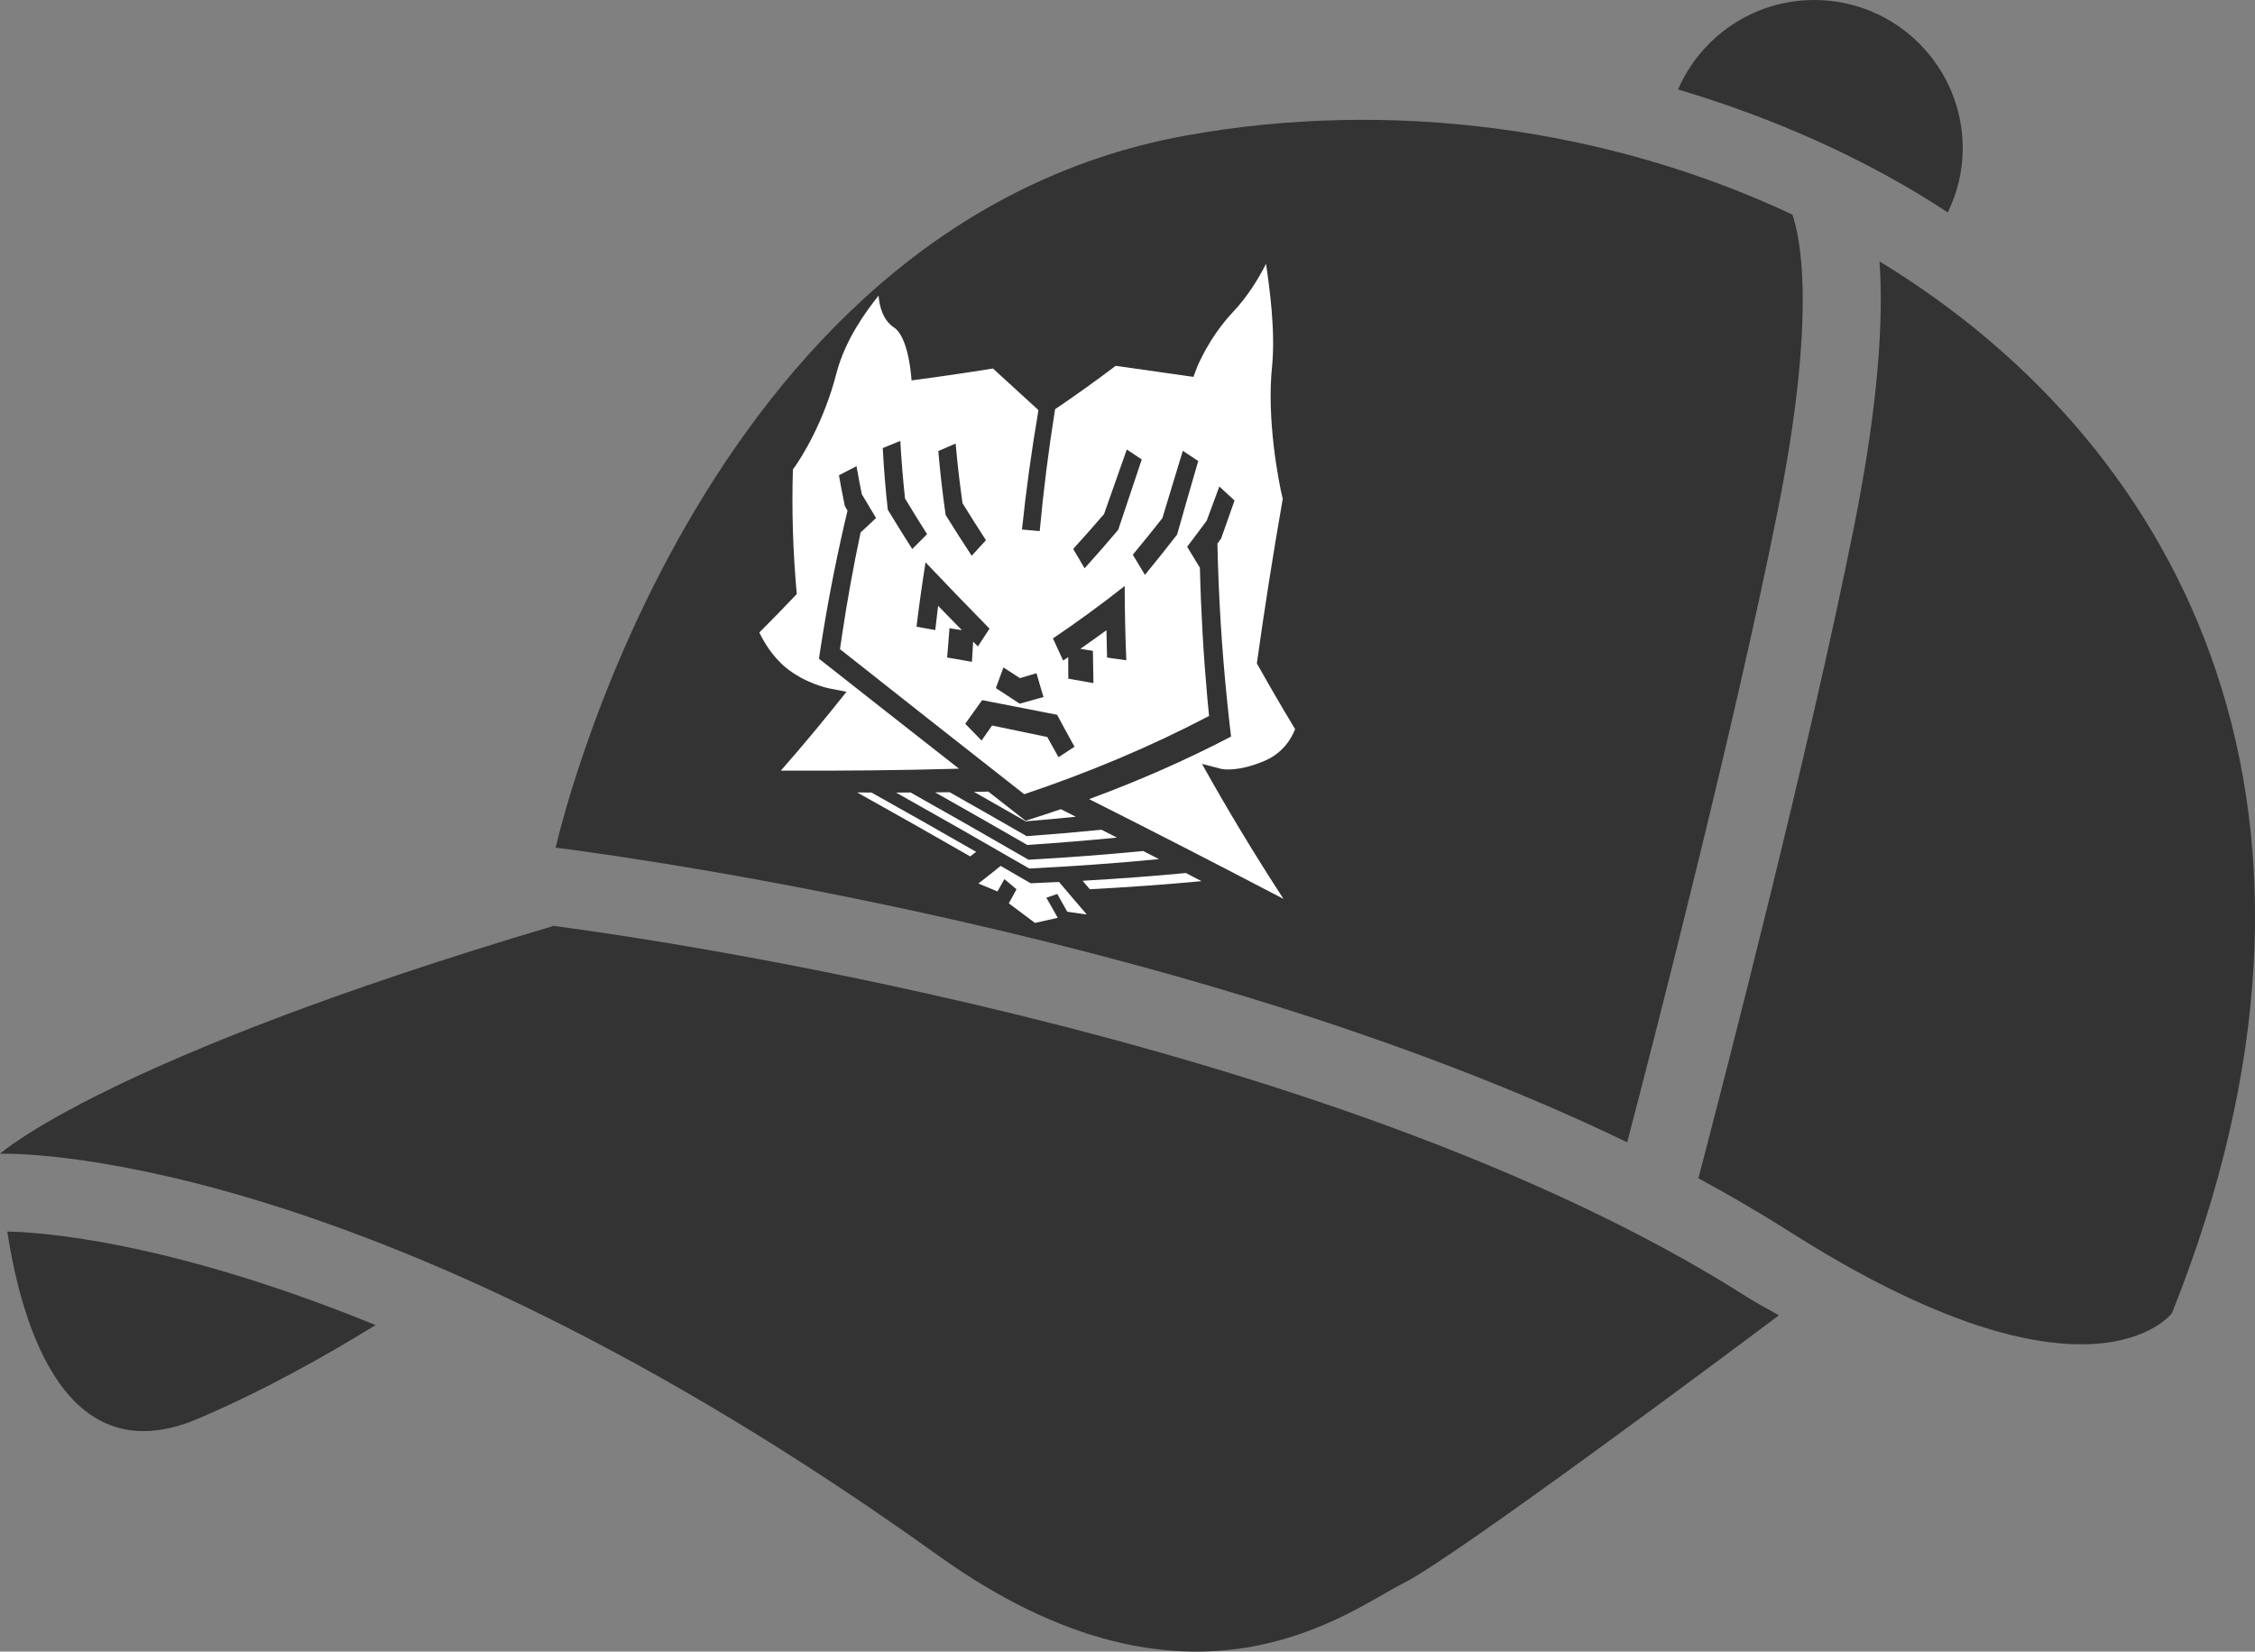 <?xml version="1.0" encoding="utf-8"?>
<!-- Generator: Adobe Illustrator 15.0.0, SVG Export Plug-In . SVG Version: 6.00 Build 0)  -->
<!DOCTYPE svg PUBLIC "-//W3C//DTD SVG 1.1//EN" "http://www.w3.org/Graphics/SVG/1.1/DTD/svg11.dtd">
<svg version="1.1" id="Layer_1" xmlns="http://www.w3.org/2000/svg" xmlns:xlink="http://www.w3.org/1999/xlink" x="0px" y="0px"
	 width="111.101px" height="81.395px" viewBox="72.497 18.24 111.101 81.395" enable-background="new 72.497 18.24 111.101 81.395"
	 xml:space="preserve">
<rect x="72.497" y="18.24" width="111.101" height="81.395" fill="#808080" stroke="none"/>
<g transform="translate(-570 -260)">
	<g>
		<path fill="#333333" d="M739.199,285.559c0-4.043-3.279-7.319-7.318-7.319c-3.003,0-5.584,1.816-6.709,4.408
			c4.773,1.425,9.285,3.429,13.291,6.06C738.92,287.756,739.199,286.692,739.199,285.559z"/>
		<path fill="#333333" d="M652.277,348.147c3.164-1.353,6.125-3.003,8.725-4.604c-10.422-4.251-16.781-4.589-18.144-4.607
			C643.592,343.716,645.776,350.936,652.277,348.147z"/>
		<path fill="#333333" d="M669.769,323.871c-22.138,6.578-27.271,11.229-27.271,11.229s17.626-0.699,46.222,19.799
			c12.507,8.963,20.245,2.699,22.944,1.352c2.454-1.222,16.009-11.332,18.478-13.188c-0.537-0.314-1.04-0.561-1.586-0.913
			C708.042,329.097,673.183,324.312,669.769,323.871z"/>
		<path fill="#333333" d="M730.076,303.442c1.966-9.819,1.094-13.597,0.729-14.626c-9.108-4.282-19.807-5.722-29.891-3.894
			c-24.234,4.4-31.039,35.094-31.039,35.094s30.29,3.651,52.792,14.52C724.189,328.709,727.976,313.948,730.076,303.442z"/>
		<path fill="#333333" d="M735.099,291.123c0.192,2.753-0.019,6.878-1.256,13.072c-2.224,11.125-6.312,26.934-7.669,32.114
			c1.533,0.826,3.019,1.697,4.439,2.596c14.846,9.45,18.893,4.051,18.893,4.051C759.31,318.449,750.309,300.381,735.099,291.123z"/>
	</g>
</g>
<g>
	<path fill="#FFFFFF" d="M120.589,60.22c-1.778-1.02-3.494-1.994-5.159-2.923c-0.233,0-0.467-0.002-0.701-0.003
		c1.792,0.999,3.646,2.048,5.57,3.153C120.397,60.373,120.493,60.295,120.589,60.22z"/>
	<path fill="#FFFFFF" d="M130.923,61.264c-1.678,0.16-3.375,0.285-5.089,0.382c0.118,0.138,0.235,0.278,0.355,0.418
		c1.856-0.097,3.694-0.229,5.506-0.398C131.437,61.532,131.178,61.398,130.923,61.264z"/>
	<path fill="#FFFFFF" d="M124.676,61.706c-0.466,0.024-0.93,0.045-1.399,0.064c-0.497-0.289-0.991-0.575-1.479-0.855
		c-0.363,0.294-0.729,0.582-1.097,0.866c0.312,0.13,0.626,0.26,0.942,0.392c0.113-0.202,0.226-0.405,0.339-0.61
		c0.196,0.166,0.396,0.334,0.597,0.503c-0.126,0.232-0.252,0.462-0.378,0.693c0.424,0.316,0.854,0.639,1.289,0.965
		c0.375-0.083,0.748-0.167,1.121-0.253c-0.191-0.333-0.378-0.662-0.56-0.99c0.178-0.06,0.357-0.123,0.536-0.184
		c0.161,0.29,0.325,0.581,0.492,0.874c0.321,0.048,0.643,0.095,0.964,0.14C125.576,62.77,125.121,62.235,124.676,61.706z"/>
	<path fill="#FFFFFF" d="M123.209,61.043c2.156-0.109,4.289-0.26,6.39-0.463c-0.263-0.134-0.521-0.267-0.781-0.4
		c-1.858,0.182-3.743,0.322-5.646,0.43c-2.013-1.163-3.943-2.265-5.809-3.312c-0.24,0.001-0.479,0.001-0.72,0.001
		C118.739,58.475,120.923,59.721,123.209,61.043z"/>
	<path fill="#FFFFFF" d="M123.112,59.882c1.485-0.099,2.957-0.219,4.416-0.363c-0.254-0.129-0.51-0.259-0.762-0.387
		c-1.219,0.121-2.448,0.226-3.685,0.316c-1.297-0.746-2.562-1.467-3.796-2.165c-0.239,0.003-0.479,0.005-0.717,0.007
		C120.038,58.119,121.551,58.982,123.112,59.882z"/>
	<path fill="#FFFFFF" d="M123.031,58.717c0.827-0.067,1.651-0.144,2.47-0.226c-0.247-0.125-0.493-0.249-0.738-0.372
		c-0.574,0.195-1.152,0.386-1.735,0.57c-0.624-0.487-1.237-0.966-1.837-1.436c-0.236,0.005-0.472,0.009-0.708,0.012
		C121.319,57.738,122.167,58.222,123.031,58.717z"/>
	<path fill="#FFFFFF" d="M121.419,36.401c-1.33,0.215-2.667,0.41-4.011,0.586c-0.009-0.107-0.019-0.217-0.028-0.324
		c-0.011-0.021-0.146-1.833-0.843-2.289c-0.532-0.347-0.712-1.029-0.755-1.563c-0.633,0.79-1.642,2.176-2.07,3.807
		c-0.618,2.418-1.729,4.194-2.15,4.759c-0.062,2.009,0.002,4.054,0.191,6.14c-0.612,0.645-1.227,1.276-1.845,1.894
		c0.197,0.412,0.628,1.171,1.293,1.719c0.955,0.791,2.109,1.029,2.119,1.03c0.294,0.058,0.588,0.115,0.883,0.173
		c-1.07,1.351-2.147,2.645-3.235,3.885c2.957,0.013,5.885-0.012,8.778-0.095c-2.484-1.947-4.773-3.743-6.9-5.42
		c0.065-0.432,0.13-0.863,0.202-1.294c0.326-1.996,0.727-3.999,1.205-6.004c-0.043-0.074-0.087-0.147-0.131-0.222
		c-0.106-0.511-0.204-1.018-0.292-1.521c0.289-0.147,0.578-0.297,0.866-0.447c0.08,0.458,0.167,0.919,0.262,1.383
		c0.226,0.385,0.459,0.775,0.701,1.171c-0.252,0.239-0.503,0.474-0.755,0.707c-0.002-0.001-0.003-0.004-0.004-0.007
		c-0.361,1.703-0.667,3.402-0.921,5.095c-0.033,0.223-0.065,0.445-0.097,0.668c2.731,2.161,5.729,4.524,9.076,7.149
		c3.169-1.065,6.212-2.337,9.108-3.857c-0.027-0.283-0.055-0.567-0.083-0.851c-0.195-2.162-0.318-4.322-0.369-6.474
		c-0.003,0.003-0.005,0.006-0.007,0.007c-0.21-0.343-0.418-0.683-0.621-1.021c0.325-0.423,0.645-0.853,0.965-1.289
		c0.205-0.556,0.412-1.115,0.621-1.68c0.246,0.229,0.495,0.458,0.749,0.691c-0.222,0.631-0.444,1.254-0.662,1.873
		c-0.061,0.084-0.12,0.167-0.182,0.25c0.054,2.596,0.216,5.203,0.484,7.812c0.058,0.567,0.12,1.133,0.188,1.698
		c-2.244,1.172-4.578,2.193-6.994,3.083c3.025,1.519,6.202,3.153,9.577,4.917c-1.49-2.291-2.822-4.511-4.015-6.654
		c0.324,0.084,0.652,0.168,0.98,0.254c0.023,0.001,0.779,0.165,2.123-0.412c0.922-0.4,1.321-1.135,1.485-1.554
		c-0.665-1.102-1.292-2.181-1.885-3.241c0.369-2.64,0.792-5.345,1.275-8.105c-0.218-0.892-0.802-3.986-0.522-6.563
		c0.165-1.743-0.127-3.839-0.301-5.023c-0.348,0.687-0.88,1.58-1.614,2.36c-1.217,1.281-1.801,2.771-1.805,2.79
		c-0.052,0.141-0.105,0.281-0.158,0.421c-1.289-0.187-2.564-0.369-3.828-0.545c-0.982,0.743-1.978,1.456-2.988,2.139
		c-0.32,1.997-0.573,4-0.758,6.007c-0.292-0.026-0.582-0.053-0.873-0.079c0.205-1.966,0.477-3.928,0.812-5.883
		C122.881,37.742,122.135,37.062,121.419,36.401z M119.58,40.099c0.085,0.968,0.198,1.948,0.339,2.94
		c0.368,0.598,0.753,1.205,1.154,1.823c-0.233,0.259-0.468,0.513-0.702,0.767c-0.448-0.682-0.876-1.351-1.283-2.008
		c-0.153-1.065-0.273-2.114-0.362-3.152C119.012,40.348,119.296,40.225,119.58,40.099z M116.237,43.359
		c-0.113-1.025-0.196-2.037-0.247-3.037c0.289-0.116,0.577-0.233,0.864-0.352c0.052,0.933,0.129,1.879,0.232,2.834
		c0.347,0.577,0.708,1.164,1.087,1.761c-0.243,0.246-0.485,0.489-0.731,0.731C117.023,44.639,116.62,43.993,116.237,43.359z
		 M118.716,48.094c-0.049,0.399-0.096,0.797-0.139,1.197c-0.309-0.055-0.617-0.11-0.925-0.165c0.129-1.056,0.277-2.115,0.445-3.173
		c0.991,1.046,2.039,2.133,3.152,3.268c-0.191,0.294-0.381,0.586-0.572,0.877c-0.078-0.081-0.156-0.158-0.234-0.237
		c-0.021,0.333-0.041,0.663-0.059,0.995c-0.408-0.072-0.815-0.143-1.222-0.213c0.035-0.48,0.073-0.961,0.116-1.443
		c0.203,0.032,0.406,0.064,0.609,0.096C119.489,48.889,119.099,48.488,118.716,48.094z M124.648,55.557
		c-0.188-0.333-0.372-0.666-0.553-0.995c-0.91-0.191-1.817-0.379-2.719-0.567c-0.172,0.25-0.345,0.495-0.519,0.739
		c-0.271-0.278-0.54-0.552-0.804-0.825c0.278-0.383,0.555-0.771,0.832-1.165c1.225,0.238,2.455,0.478,3.694,0.722
		c0.277,0.52,0.564,1.045,0.859,1.575C125.177,55.216,124.913,55.388,124.648,55.557z M123.909,52.591
		c-0.389,0.113-0.779,0.222-1.172,0.329c-0.396-0.259-0.788-0.515-1.175-0.769c0.124-0.338,0.248-0.678,0.373-1.019
		c0.269,0.175,0.541,0.35,0.813,0.529c0.272-0.079,0.544-0.161,0.816-0.243C123.675,51.808,123.789,52.199,123.909,52.591z
		 M127.989,50.779c-0.316-0.042-0.631-0.088-0.948-0.132c-0.014-0.45-0.022-0.9-0.031-1.349c-0.426,0.312-0.854,0.618-1.284,0.918
		c0.205,0.032,0.413,0.065,0.617,0.098c0.006,0.531,0.013,1.061,0.026,1.591c-0.413-0.073-0.827-0.146-1.239-0.219
		c-0.003-0.354-0.004-0.707-0.003-1.06c-0.083,0.056-0.167,0.111-0.25,0.167c-0.172-0.366-0.339-0.729-0.503-1.09
		c1.204-0.812,2.383-1.673,3.535-2.584C127.912,48.337,127.938,49.559,127.989,50.779z M130.773,40.456
		c0.252,0.166,0.505,0.333,0.76,0.504c-0.357,1.222-0.703,2.431-1.041,3.623c-0.522,0.678-1.052,1.34-1.586,1.987
		c-0.202-0.333-0.401-0.664-0.598-0.992c0.49-0.587,0.976-1.188,1.457-1.801C130.093,42.683,130.431,41.576,130.773,40.456z
		 M126.891,43.575c0.367-1.049,0.741-2.11,1.122-3.182c0.245,0.161,0.491,0.325,0.737,0.489c-0.395,1.17-0.782,2.327-1.161,3.469
		c-0.546,0.647-1.098,1.279-1.656,1.896c-0.19-0.32-0.378-0.639-0.561-0.954C125.883,44.731,126.39,44.16,126.891,43.575z"/>
</g>
</svg>
